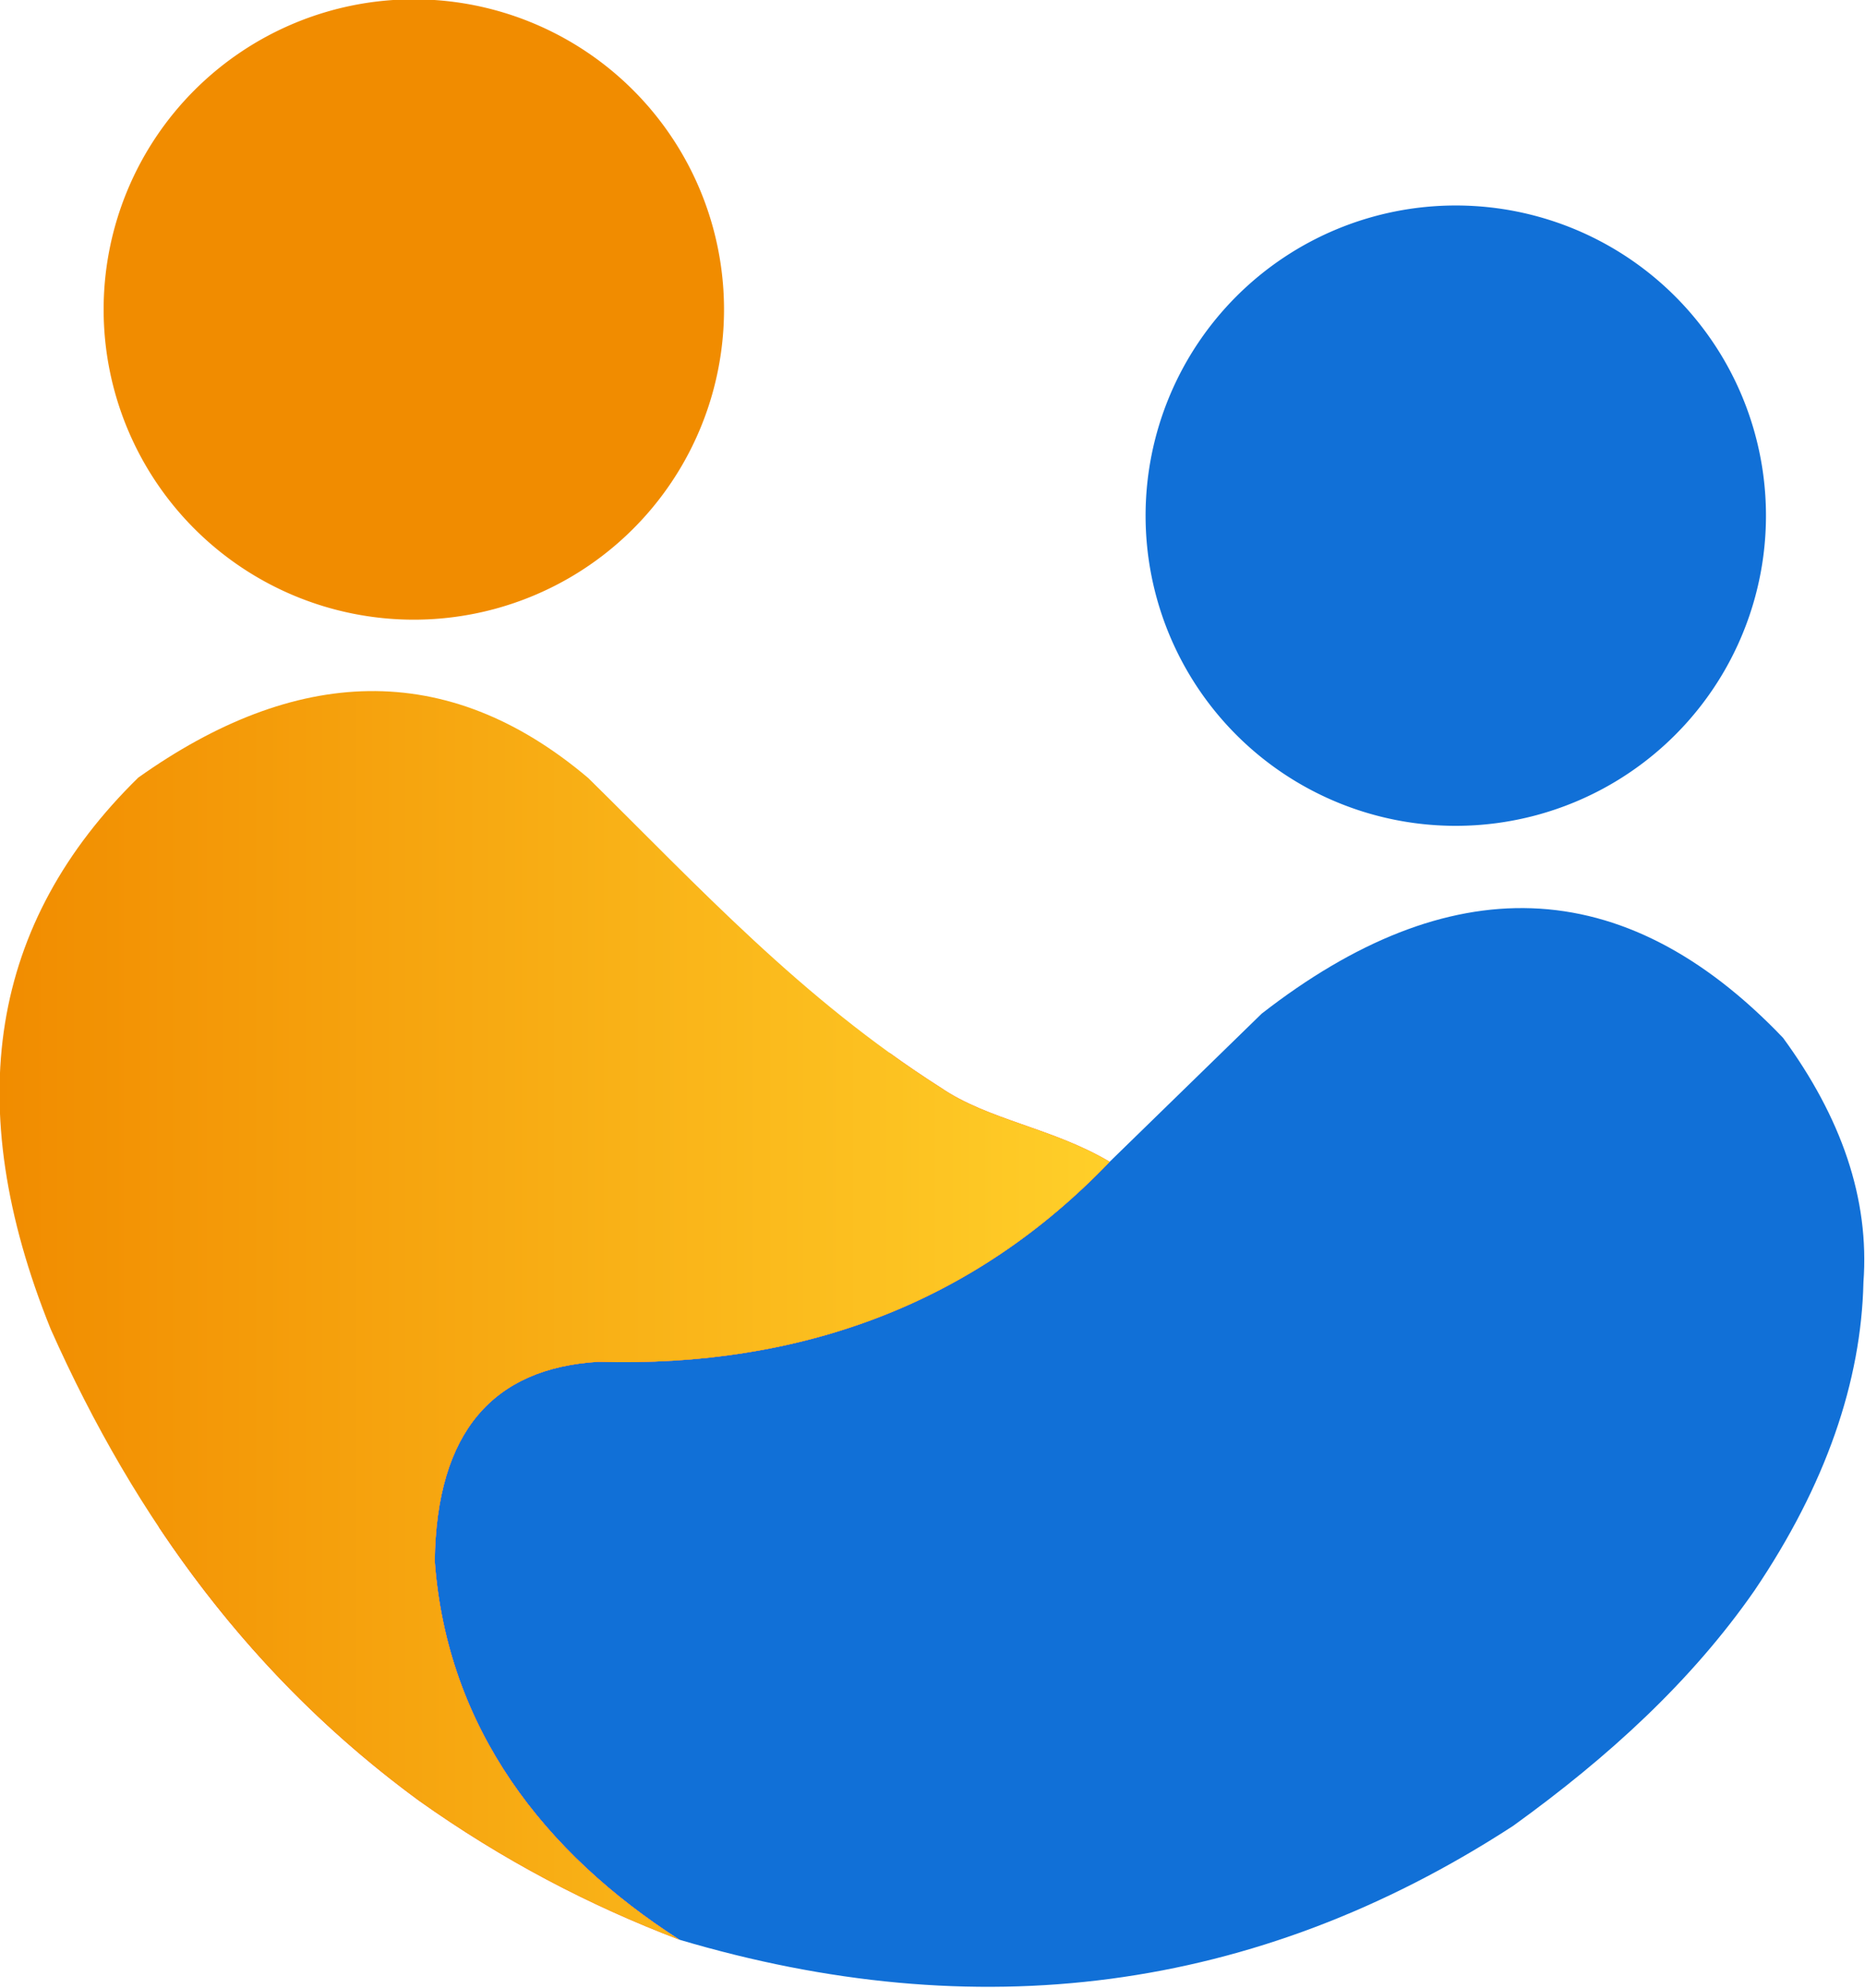 <?xml version="1.0" encoding="UTF-8" standalone="no"?>
<!-- Created with Inkscape (http://www.inkscape.org/) -->

<svg
   width="129.527mm"
   height="138.06mm"
   viewBox="0 0 129.527 138.06"
   version="1.1"
   id="svg1"
   xml:space="preserve"
   xmlns:xlink="http://www.w3.org/1999/xlink"
   xmlns="http://www.w3.org/2000/svg"
   xmlns:svg="http://www.w3.org/2000/svg"><defs
     id="defs1"><linearGradient
       id="linearGradient12"><stop
         style="stop-color:#f18c00;stop-opacity:1;"
         offset="0"
         id="stop12" /><stop
         style="stop-color:#ffcf29;stop-opacity:1;"
         offset="1"
         id="stop13" /></linearGradient><linearGradient
       id="swatch9"><stop
         style="stop-color:#f53c3c;stop-opacity:1;"
         offset="0"
         id="stop9" /></linearGradient><linearGradient
       id="swatch8"><stop
         style="stop-color:#1170d7;stop-opacity:1;"
         offset="0"
         id="stop8" /></linearGradient><linearGradient
       id="swatch7"><stop
         style="stop-color:#f18c00;stop-opacity:1;"
         offset="0"
         id="stop7" /></linearGradient><linearGradient
       id="swatch6"><stop
         style="stop-color:#000000;stop-opacity:0.962;"
         offset="0"
         id="stop6" /></linearGradient><linearGradient
       xlink:href="#swatch7"
       id="linearGradient7"
       x1="86.992"
       y1="132.702"
       x2="100.449"
       y2="132.702"
       gradientUnits="userSpaceOnUse" /><linearGradient
       xlink:href="#swatch8"
       id="linearGradient8"
       x1="109.592"
       y1="137.174"
       x2="123.049"
       y2="137.174"
       gradientUnits="userSpaceOnUse" /><linearGradient
       xlink:href="#swatch8"
       id="linearGradient9"
       x1="94.176"
       y1="157.386"
       x2="125.182"
       y2="157.386"
       gradientUnits="userSpaceOnUse" /><linearGradient
       xlink:href="#linearGradient12"
       id="linearGradient13"
       x1="84.735"
       y1="154.52"
       x2="108.814"
       y2="154.52"
       gradientUnits="userSpaceOnUse" /></defs><g
     id="layer1"
     transform="translate(-40.236,-79.47)"><g
       id="g16"
       transform="matrix(3.202,0,0,3.202,-231.118,-323.946)"
       style="stroke-width:0.312"><path
         id="path1-8"
         style="fill:url(#linearGradient8);fill-rule:evenodd;stroke-width:0.083"
         d="m 123.049,137.174 a 6.728,6.728 0 0 1 -6.728,6.728 6.728,6.728 0 0 1 -6.728,-6.728 6.728,6.728 0 0 1 6.728,-6.728 6.728,6.728 0 0 1 6.728,6.728 z" /><path
         id="path1"
         style="fill:url(#linearGradient7);fill-rule:evenodd;stroke-width:0.083"
         d="m 100.449,132.702 a 6.728,6.728 0 0 1 -6.728,6.728 6.728,6.728 0 0 1 -6.728,-6.728 6.728,6.728 0 0 1 6.728,-6.728 6.728,6.728 0 0 1 6.728,6.728 z" /><path
         id="path6"
         style="fill:url(#linearGradient9);fill-opacity:1;fill-rule:evenodd;stroke:none;stroke-width:0.083;stroke-miterlimit:0;stroke-opacity:1"
         d="m 99.482,168.063 c 6.424,1.909 12.477,1.176 18.081,-2.468 2.075,-1.495 3.878,-3.149 5.237,-5.106 1.553,-2.297 2.315,-4.54 2.363,-6.684 0.136,-1.815 -0.482,-3.581 -1.744,-5.305 -3.483,-3.647 -7.265,-3.671 -11.308,-0.524 l -3.297,3.213 c -2.946,3.075 -6.688,4.465 -11.093,4.338 -2.271,0.137 -3.511,1.509 -3.546,4.324 0.266,3.633 2.381,6.335 5.307,8.211 z" /><path
         id="path4"
         style="fill:#f53c3c;fill-opacity:1;fill-rule:evenodd;stroke:none;stroke-width:0.083;stroke-miterlimit:0;stroke-opacity:1"
         d="m 88.187,159.107 c 1.528,2.293 3.382,4.28 5.645,5.939 1.813,1.289 3.701,2.276 5.651,3.017 -2.926,-1.876 -5.041,-4.578 -5.307,-8.211 0.035,-2.815 1.274,-4.187 3.546,-4.324 4.405,0.127 8.148,-1.264 11.093,-4.338 -1.238,-0.737 -2.639,-0.905 -3.671,-1.613 -0.379,-0.241 -0.745,-0.491 -1.101,-0.748 z" /><path
         style="fill:url(#linearGradient13);fill-opacity:1;fill-rule:nonzero;stroke:none;stroke-width:0.083;stroke-miterlimit:0;stroke-opacity:1"
         d="m 108.814,151.189 c -1.238,-0.737 -2.639,-0.905 -3.67,-1.613 -3.004,-1.914 -5.254,-4.361 -7.64,-6.711 -3.079,-2.608 -6.37,-2.417 -9.76,-0.009 -3.205,3.14 -3.868,7.081 -1.9,11.961 1.857,4.173 4.414,7.61 7.987,10.23 1.813,1.289 3.701,2.276 5.651,3.017 -2.926,-1.876 -5.041,-4.578 -5.307,-8.211 0.035,-2.815 1.275,-4.187 3.546,-4.325 4.405,0.127 8.148,-1.263 11.093,-4.338 z"
         id="path2" /></g></g></svg>
